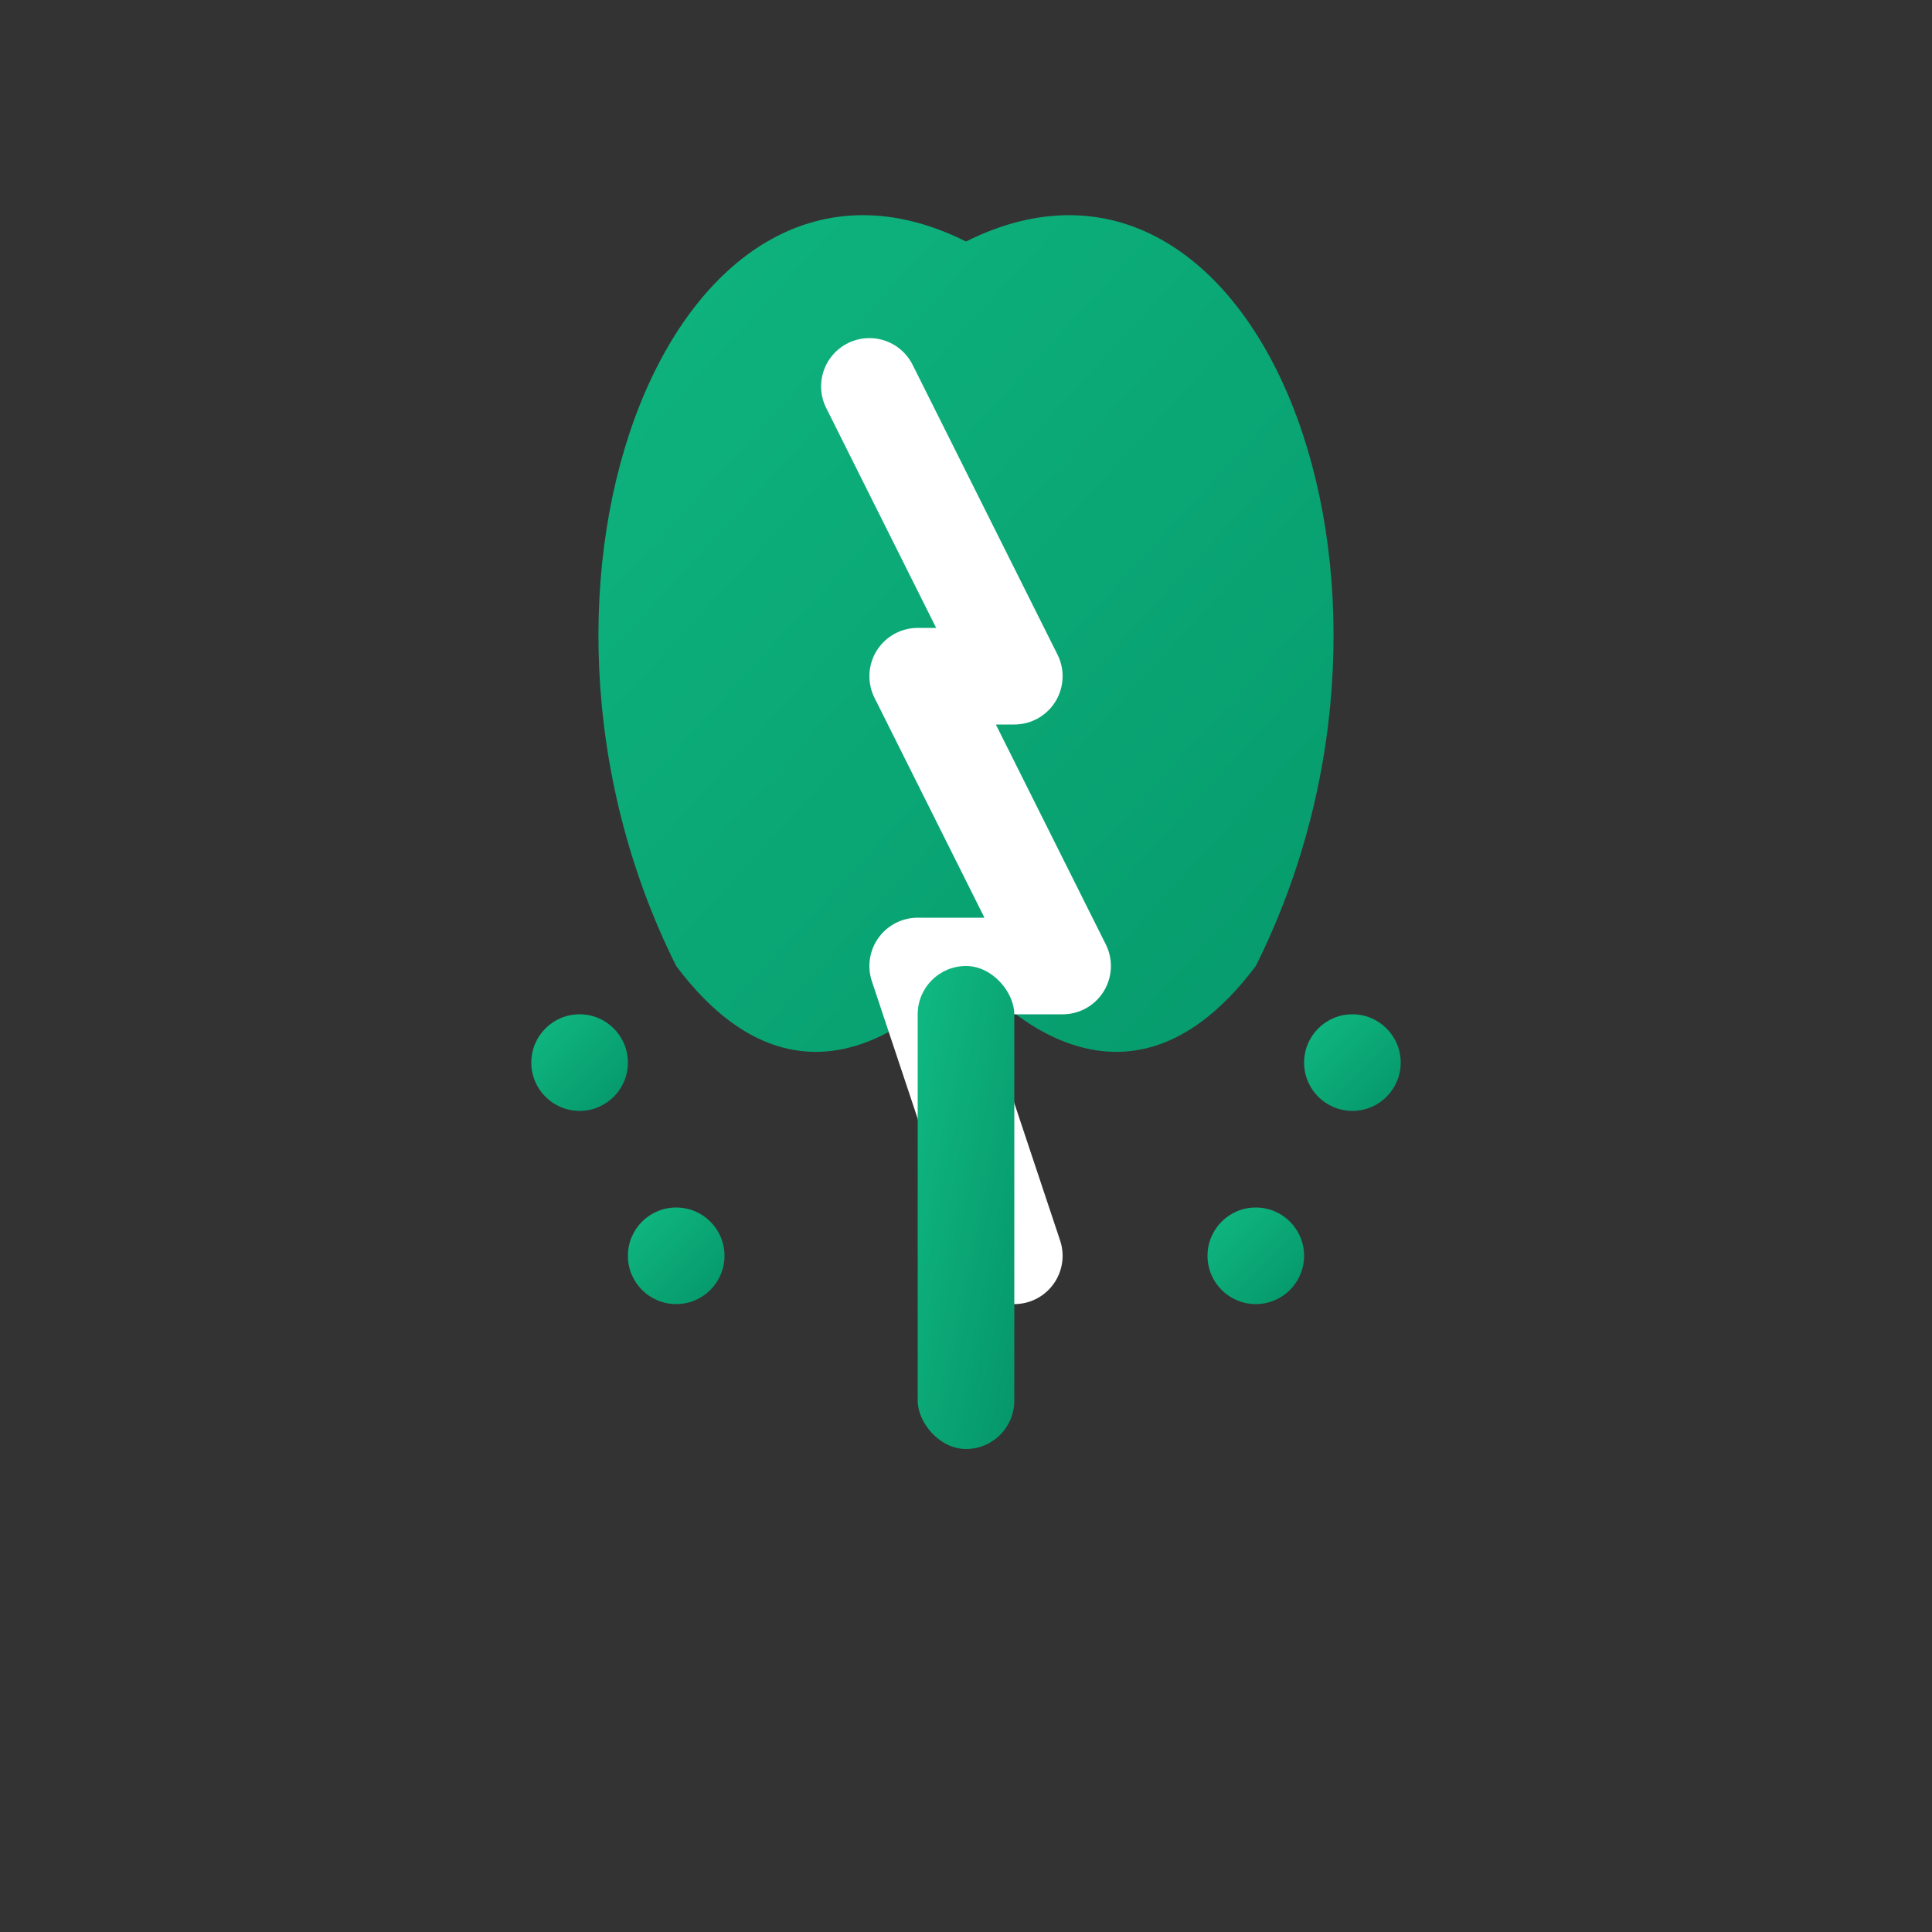 <svg width="40" height="40" viewBox="0 0 40 40" fill="none" xmlns="http://www.w3.org/2000/svg">
  <rect x="0" y="0" width="40" height="40" fill="#333333" stroke="none"/>
  <defs>
    <linearGradient id="instantGradient" x1="0%" y1="0%" x2="100%" y2="100%">
      <stop offset="0%" stop-color="#10B981"/>
      <stop offset="100%" stop-color="#059669"/>
    </linearGradient>
  </defs>
  
  <!-- Lightning-fast leaf -->
  <g transform="translate(20, 20)">
    <!-- Main leaf with lightning pattern -->
    <path d="M0 -15 C-6 -18, -10 -8, -6 0 C-3 4, 0 0, 0 0 C0 0, 3 4, 6 0 C10 -8, 6 -18, 0 -15 Z" 
          fill="url(#instantGradient)"/>
    
    <!-- Lightning bolt overlay -->
    <path d="M-2 -12 L1 -6 L-1 -6 L2 0 L-1 0 L1 6" 
          stroke="white" stroke-width="2" fill="none" stroke-linecap="round" stroke-linejoin="round"/>
    
    <!-- Speed lines -->
    <g opacity="0.7">
      <path d="M8 -10 L14 -10" stroke="url(#instantGradient)" stroke-width="2" stroke-linecap="round"/>
      <path d="M10 -6 L16 -6" stroke="url(#instantGradient)" stroke-width="2" stroke-linecap="round"/>
      <path d="M8 -2 L14 -2" stroke="url(#instantGradient)" stroke-width="2" stroke-linecap="round"/>
      
      <path d="M-14 -10 L-8 -10" stroke="url(#instantGradient)" stroke-width="2" stroke-linecap="round"/>
      <path d="M-16 -6 L-10 -6" stroke="url(#instantGradient)" stroke-width="2" stroke-linecap="round"/>
      <path d="M-14 -2 L-8 -2" stroke="url(#instantGradient)" stroke-width="2" stroke-linecap="round"/>
    </g>
    
    <!-- Stem -->
    <rect x="-1" y="0" width="2" height="10" fill="url(#instantGradient)" rx="1"/>
    
    <!-- Small energy particles -->
    <circle cx="8" cy="2" r="1" fill="url(#instantGradient)"/>
    <circle cx="-8" cy="2" r="1" fill="url(#instantGradient)"/>
    <circle cx="6" cy="6" r="1" fill="url(#instantGradient)"/>
    <circle cx="-6" cy="6" r="1" fill="url(#instantGradient)"/>
  </g>
</svg>